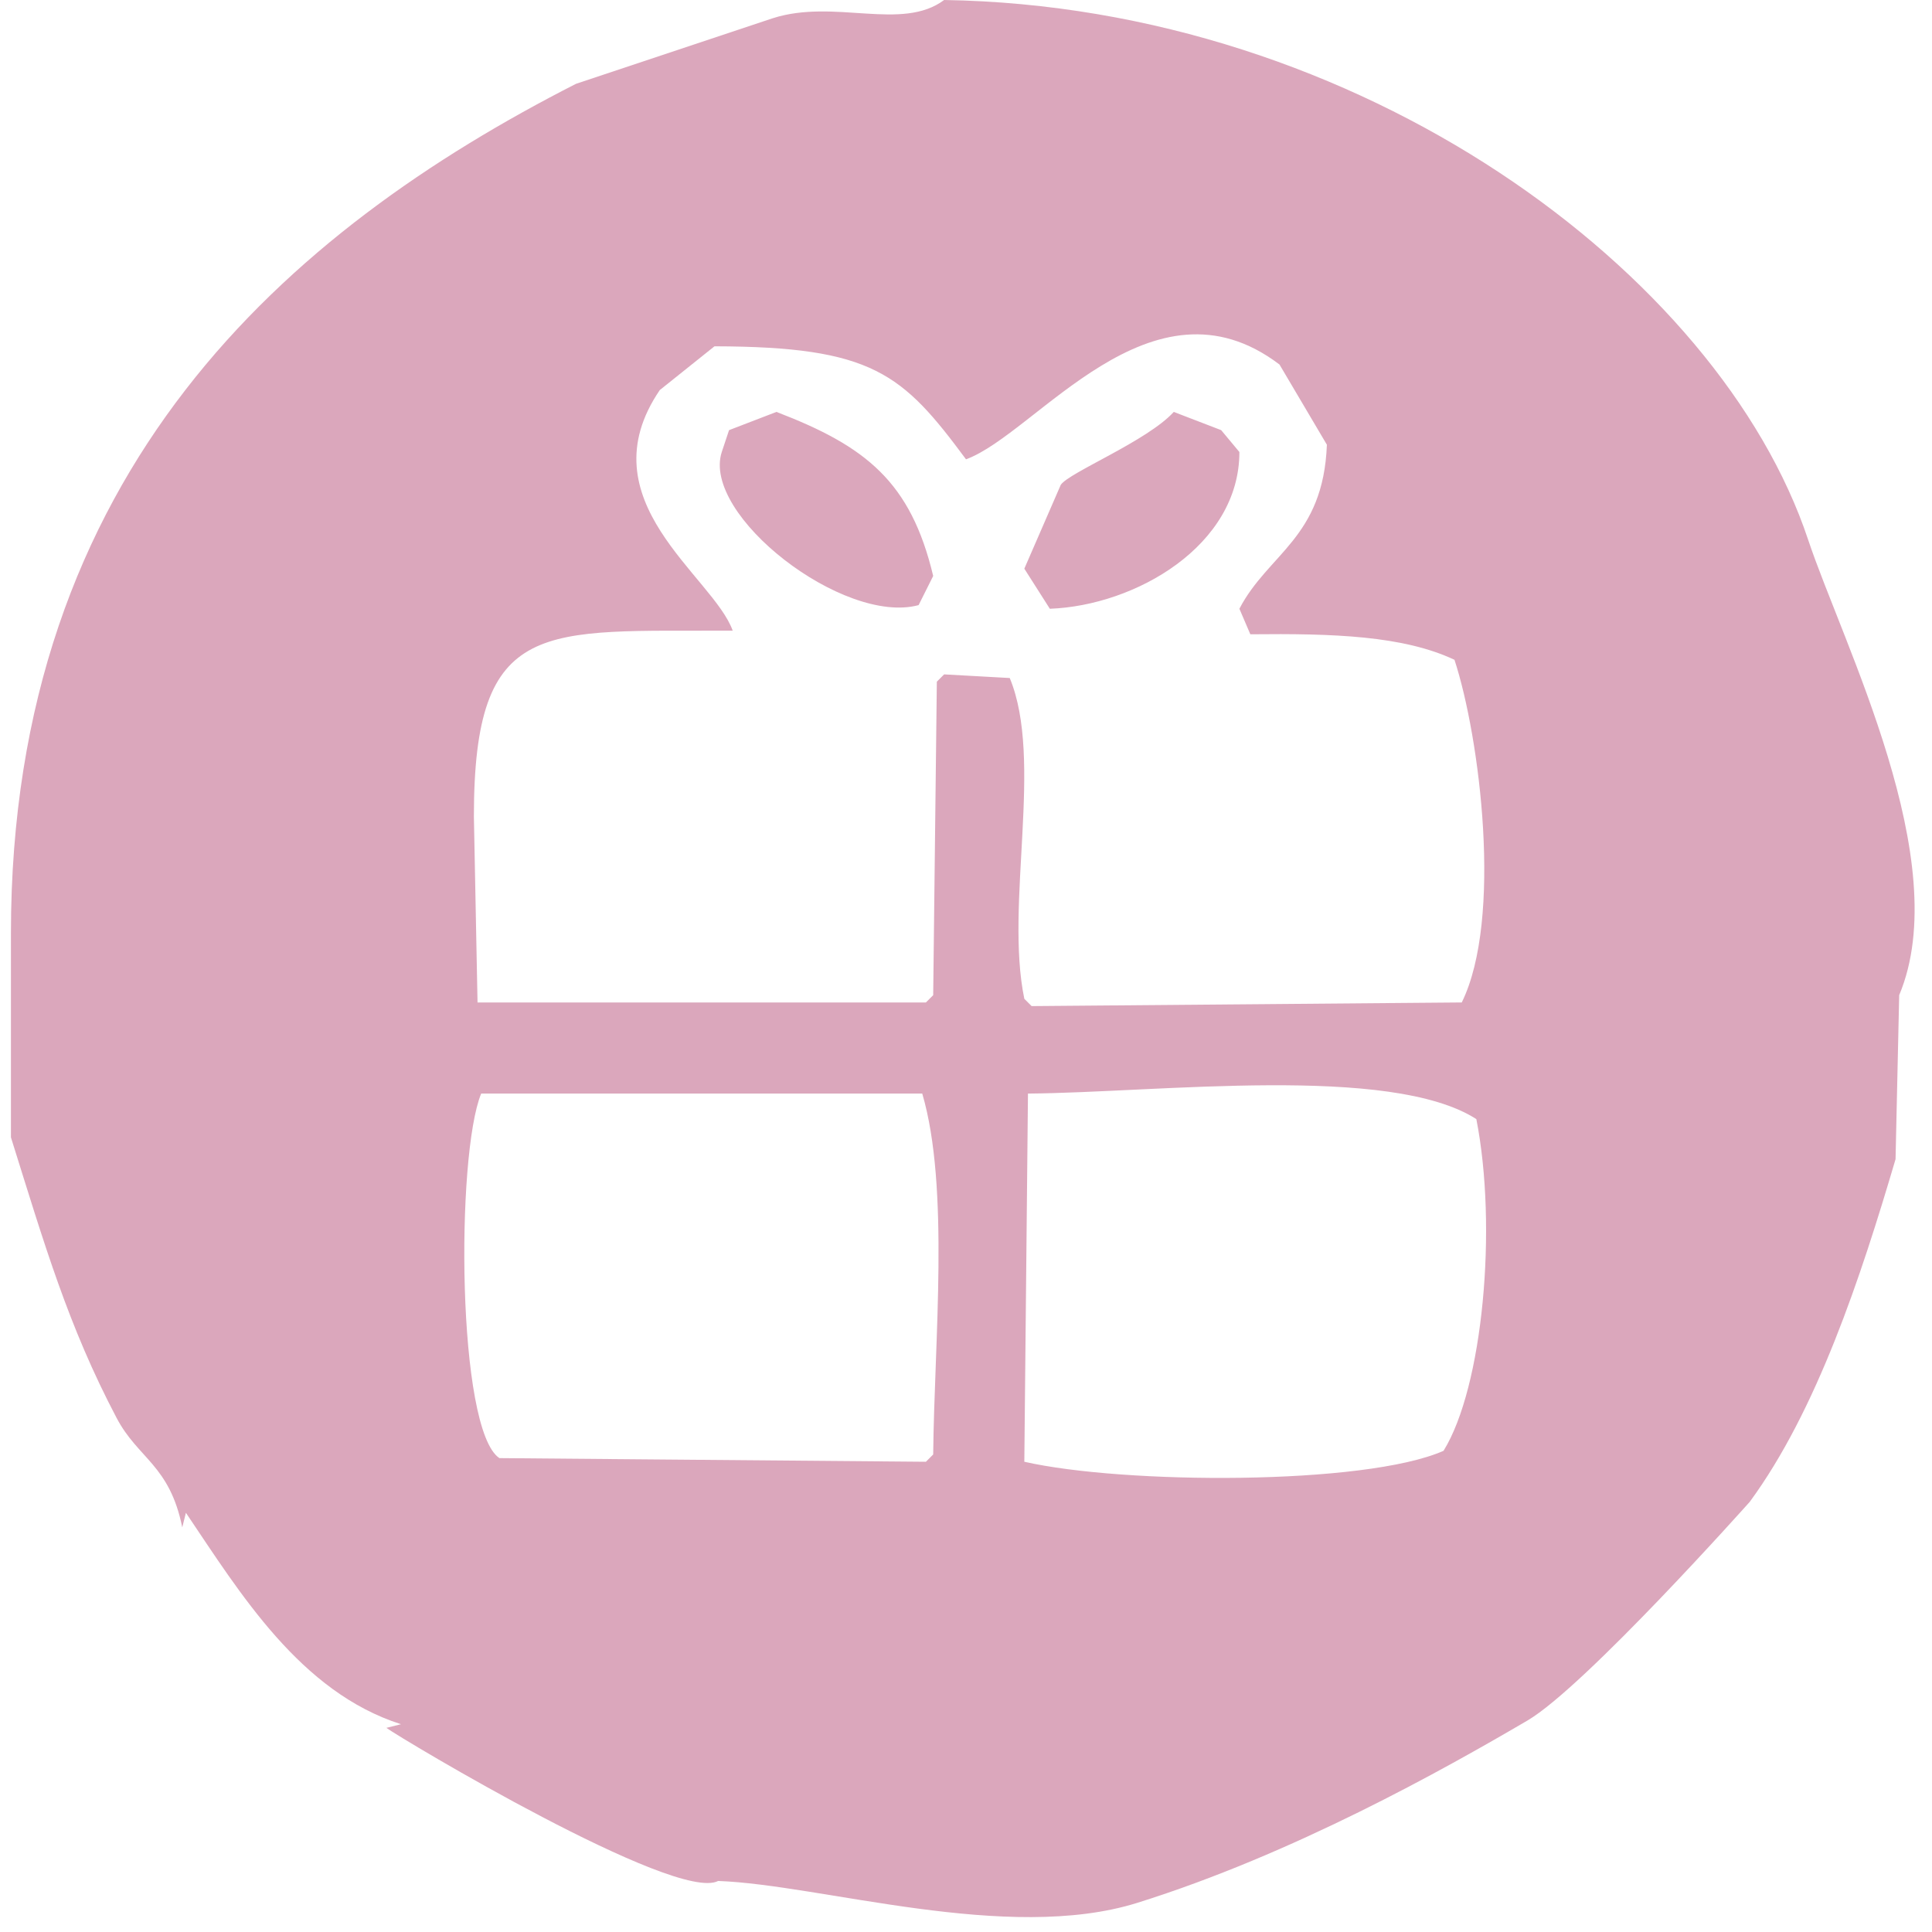 <svg xmlns="http://www.w3.org/2000/svg" width="530" height="530" viewBox="0 0 530 530">
  <defs>
    <style>
      .cls-1 {
        fill: #dba7bc;
        fill-rule: evenodd;
      }
    </style>
  </defs>
  <path id="形状_324_1" data-name="形状 324 1" class="cls-1" d="M259,0C373.311,1.8,471.622,74.956,496,148c9.647,28.906,40.37,88.328,25,125q-0.5,22.5-1,45c-9.536,32.363-21.577,68.924-40,94,0,0-45.224,50.761-61,60-23.211,13.594-64.3,36.643-107,50-35.67,11.158-86.614-4.972-115-6-11.559,6.1-86.916-39-91-42l4-1c-27.633-8.843-44.071-35.853-59-58l-1,4c-3.478-17.138-12.105-18.806-18-30-13.318-25.29-19.791-47.6-29-77V256C2.99,128.955,79,63.272,158,23L212,5C228.966-.428,247.391,8.668,259,0ZM196,95l-15,12c-20.655,30.333,14.624,51,20,66-51.99.288-71-4.064-71,51q0.5,25.5,1,51H254l2-2q0.5-43,1-86l2-2,18,1c9.316,22.446-1.393,62.048,4,88l2,2,118-1c11.28-22.928,4.971-72.75-2-94-14.1-6.626-33.179-7.242-56-7l-3-7c7.885-15.154,23.028-19.418,24-45l-13-22c-35.129-26.678-66.756,19.012-86,26C247.561,102.478,239.437,95.1,196,95Zm17,18c24.554,9.418,36.83,19.135,43,45l-4,8c-20.594,5.555-59.6-24.7-54-42q1-3,2-6Zm109,0,13,5,5,6c0,25.665-28.484,42.132-52,43l-7-11,10-23C293.322,129.571,314.7,121.005,322,113Zm-79,16h0ZM132,300c-6.953,16.866-6.683,92.252,5,100l117,1,2-2c0.3-31.024,4.557-73.248-3-99H132Zm150,0q-0.5,50.495-1,101c27.134,6.165,93.3,6.553,115-3,10.8-17.415,14.839-61.3,9-91C381.382,291.881,318.069,299.7,282,300ZM0,529l530,1Z"/>
</svg>
